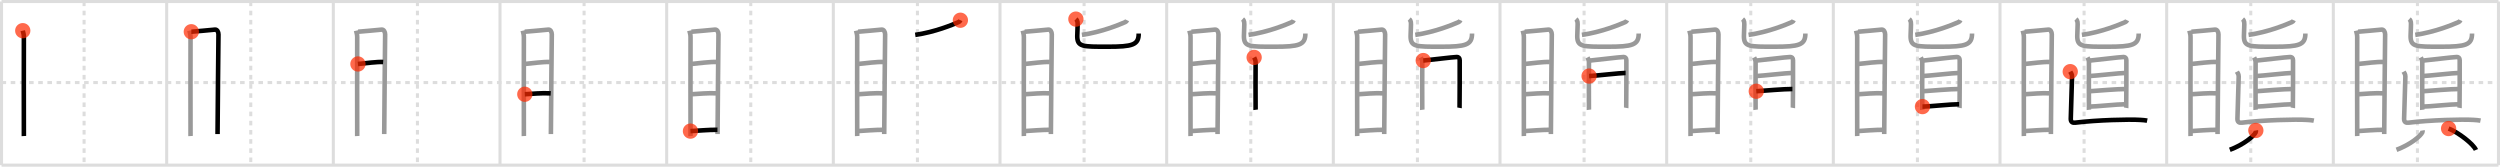 <svg width="1635px" height="109px" viewBox="0 0 1635 109" xmlns="http://www.w3.org/2000/svg" xmlns:xlink="http://www.w3.org/1999/xlink" xml:space="preserve" version="1.1"  baseProfile="full">
<line x1="1" y1="1" x2="1634" y2="1" style="stroke:#ddd;stroke-width:2" />
<line x1="1" y1="1" x2="1" y2="108" style="stroke:#ddd;stroke-width:2" />
<line x1="1" y1="108" x2="1634" y2="108" style="stroke:#ddd;stroke-width:2" />
<line x1="1634" y1="1" x2="1634" y2="108" style="stroke:#ddd;stroke-width:2" />
<line x1="109" y1="1" x2="109" y2="108" style="stroke:#ddd;stroke-width:2" />
<line x1="218" y1="1" x2="218" y2="108" style="stroke:#ddd;stroke-width:2" />
<line x1="327" y1="1" x2="327" y2="108" style="stroke:#ddd;stroke-width:2" />
<line x1="436" y1="1" x2="436" y2="108" style="stroke:#ddd;stroke-width:2" />
<line x1="545" y1="1" x2="545" y2="108" style="stroke:#ddd;stroke-width:2" />
<line x1="654" y1="1" x2="654" y2="108" style="stroke:#ddd;stroke-width:2" />
<line x1="763" y1="1" x2="763" y2="108" style="stroke:#ddd;stroke-width:2" />
<line x1="872" y1="1" x2="872" y2="108" style="stroke:#ddd;stroke-width:2" />
<line x1="981" y1="1" x2="981" y2="108" style="stroke:#ddd;stroke-width:2" />
<line x1="1090" y1="1" x2="1090" y2="108" style="stroke:#ddd;stroke-width:2" />
<line x1="1199" y1="1" x2="1199" y2="108" style="stroke:#ddd;stroke-width:2" />
<line x1="1308" y1="1" x2="1308" y2="108" style="stroke:#ddd;stroke-width:2" />
<line x1="1417" y1="1" x2="1417" y2="108" style="stroke:#ddd;stroke-width:2" />
<line x1="1526" y1="1" x2="1526" y2="108" style="stroke:#ddd;stroke-width:2" />
<line x1="1" y1="54" x2="1634" y2="54" style="stroke:#ddd;stroke-width:2;stroke-dasharray:3 3" />
<line x1="55" y1="1" x2="55" y2="108" style="stroke:#ddd;stroke-width:2;stroke-dasharray:3 3" />
<line x1="164" y1="1" x2="164" y2="108" style="stroke:#ddd;stroke-width:2;stroke-dasharray:3 3" />
<line x1="273" y1="1" x2="273" y2="108" style="stroke:#ddd;stroke-width:2;stroke-dasharray:3 3" />
<line x1="382" y1="1" x2="382" y2="108" style="stroke:#ddd;stroke-width:2;stroke-dasharray:3 3" />
<line x1="491" y1="1" x2="491" y2="108" style="stroke:#ddd;stroke-width:2;stroke-dasharray:3 3" />
<line x1="600" y1="1" x2="600" y2="108" style="stroke:#ddd;stroke-width:2;stroke-dasharray:3 3" />
<line x1="709" y1="1" x2="709" y2="108" style="stroke:#ddd;stroke-width:2;stroke-dasharray:3 3" />
<line x1="818" y1="1" x2="818" y2="108" style="stroke:#ddd;stroke-width:2;stroke-dasharray:3 3" />
<line x1="927" y1="1" x2="927" y2="108" style="stroke:#ddd;stroke-width:2;stroke-dasharray:3 3" />
<line x1="1036" y1="1" x2="1036" y2="108" style="stroke:#ddd;stroke-width:2;stroke-dasharray:3 3" />
<line x1="1145" y1="1" x2="1145" y2="108" style="stroke:#ddd;stroke-width:2;stroke-dasharray:3 3" />
<line x1="1254" y1="1" x2="1254" y2="108" style="stroke:#ddd;stroke-width:2;stroke-dasharray:3 3" />
<line x1="1363" y1="1" x2="1363" y2="108" style="stroke:#ddd;stroke-width:2;stroke-dasharray:3 3" />
<line x1="1472" y1="1" x2="1472" y2="108" style="stroke:#ddd;stroke-width:2;stroke-dasharray:3 3" />
<line x1="1581" y1="1" x2="1581" y2="108" style="stroke:#ddd;stroke-width:2;stroke-dasharray:3 3" />
<path d="M14.88,20.07c0.3,1.36,0.73,2.4,0.73,4.16c0,1.77-0.1,62.97,0,64.75" style="fill:none;stroke:black;stroke-width:3" />
<circle cx="14.88" cy="20.07" r="5" stroke-width="0" fill="#FF2A00" opacity="0.7" />
<path d="M123.88,20.07c0.3,1.36,0.73,2.4,0.73,4.16c0,1.77-0.1,62.97,0,64.75" style="fill:none;stroke:#999;stroke-width:3" />
<path d="M125.12,20.76c1.69-0.02,14.04-1.32,15.57-1.4c1.28-0.07,2.19,1.49,2.19,3.13c0,6.04-0.6,51.39-0.6,65.18" style="fill:none;stroke:black;stroke-width:3" />
<circle cx="125.12" cy="20.76" r="5" stroke-width="0" fill="#FF2A00" opacity="0.7" />
<path d="M232.88,20.07c0.3,1.36,0.73,2.4,0.73,4.16c0,1.77-0.1,62.97,0,64.75" style="fill:none;stroke:#999;stroke-width:3" />
<path d="M234.12,20.76c1.69-0.02,14.04-1.32,15.57-1.4c1.28-0.07,2.19,1.49,2.19,3.13c0,6.04-0.6,51.39-0.6,65.18" style="fill:none;stroke:#999;stroke-width:3" />
<path d="M234.09,41.84c4.67-0.46,12.71-1.52,16.5-1.29" style="fill:none;stroke:black;stroke-width:3" />
<circle cx="234.09" cy="41.84" r="5" stroke-width="0" fill="#FF2A00" opacity="0.7" />
<path d="M341.88,20.07c0.3,1.36,0.73,2.4,0.73,4.16c0,1.77-0.1,62.97,0,64.75" style="fill:none;stroke:#999;stroke-width:3" />
<path d="M343.12,20.76c1.69-0.02,14.04-1.32,15.57-1.4c1.28-0.07,2.19,1.49,2.19,3.13c0,6.04-0.6,51.39-0.6,65.18" style="fill:none;stroke:#999;stroke-width:3" />
<path d="M343.09,41.84c4.67-0.46,12.71-1.52,16.5-1.29" style="fill:none;stroke:#999;stroke-width:3" />
<path d="M343.22,61.64c4.47-0.21,10.98-0.96,16.96-0.58" style="fill:none;stroke:black;stroke-width:3" />
<circle cx="343.22" cy="61.64" r="5" stroke-width="0" fill="#FF2A00" opacity="0.7" />
<path d="M450.88,20.07c0.3,1.36,0.73,2.4,0.73,4.16c0,1.77-0.1,62.97,0,64.75" style="fill:none;stroke:#999;stroke-width:3" />
<path d="M452.12,20.76c1.69-0.02,14.04-1.32,15.57-1.4c1.28-0.07,2.19,1.49,2.19,3.13c0,6.04-0.6,51.39-0.6,65.18" style="fill:none;stroke:#999;stroke-width:3" />
<path d="M452.09,41.84c4.67-0.46,12.71-1.52,16.5-1.29" style="fill:none;stroke:#999;stroke-width:3" />
<path d="M452.22,61.64c4.47-0.21,10.98-0.96,16.96-0.58" style="fill:none;stroke:#999;stroke-width:3" />
<path d="M451.56,85.75c4.59-0.25,11.84-0.9,17.65-0.87" style="fill:none;stroke:black;stroke-width:3" />
<circle cx="451.56" cy="85.75" r="5" stroke-width="0" fill="#FF2A00" opacity="0.7" />
<path d="M559.88,20.07c0.3,1.36,0.73,2.4,0.73,4.16c0,1.77-0.1,62.97,0,64.75" style="fill:none;stroke:#999;stroke-width:3" />
<path d="M561.12,20.76c1.69-0.02,14.04-1.32,15.57-1.4c1.28-0.07,2.19,1.49,2.19,3.13c0,6.04-0.6,51.39-0.6,65.18" style="fill:none;stroke:#999;stroke-width:3" />
<path d="M561.09,41.84c4.67-0.46,12.71-1.52,16.5-1.29" style="fill:none;stroke:#999;stroke-width:3" />
<path d="M561.22,61.64c4.47-0.21,10.98-0.96,16.96-0.58" style="fill:none;stroke:#999;stroke-width:3" />
<path d="M560.56,85.75c4.59-0.25,11.84-0.9,17.65-0.87" style="fill:none;stroke:#999;stroke-width:3" />
<path d="M628.09,13.23c-0.29,0.62-0.57,0.94-1.17,1.21c-3.91,1.75-15.73,6.58-28.36,8.37" style="fill:none;stroke:black;stroke-width:3" />
<circle cx="628.09" cy="13.23" r="5" stroke-width="0" fill="#FF2A00" opacity="0.7" />
<path d="M668.88,20.07c0.3,1.36,0.73,2.4,0.73,4.16c0,1.77-0.1,62.97,0,64.75" style="fill:none;stroke:#999;stroke-width:3" />
<path d="M670.12,20.76c1.69-0.02,14.04-1.32,15.57-1.4c1.28-0.07,2.19,1.49,2.19,3.13c0,6.04-0.6,51.39-0.6,65.18" style="fill:none;stroke:#999;stroke-width:3" />
<path d="M670.09,41.84c4.67-0.46,12.71-1.52,16.5-1.29" style="fill:none;stroke:#999;stroke-width:3" />
<path d="M670.22,61.64c4.47-0.21,10.98-0.96,16.96-0.58" style="fill:none;stroke:#999;stroke-width:3" />
<path d="M669.56,85.75c4.59-0.25,11.84-0.9,17.65-0.87" style="fill:none;stroke:#999;stroke-width:3" />
<path d="M737.09,13.23c-0.29,0.62-0.57,0.94-1.17,1.21c-3.91,1.75-15.73,6.58-28.36,8.37" style="fill:none;stroke:#999;stroke-width:3" />
<path d="M703.63,12.5c0.76,0.66,0.81,1.1,1.07,1.98c0.25,0.88-0.18,6.37-0.18,9.13c0,7.1,3.47,6.94,19.85,6.94s20.34-1.16,20.34-8.63" style="fill:none;stroke:black;stroke-width:3" />
<circle cx="703.63" cy="12.5" r="5" stroke-width="0" fill="#FF2A00" opacity="0.7" />
<path d="M777.88,20.07c0.3,1.36,0.73,2.4,0.73,4.16c0,1.77-0.1,62.97,0,64.75" style="fill:none;stroke:#999;stroke-width:3" />
<path d="M779.12,20.76c1.69-0.02,14.04-1.32,15.57-1.4c1.28-0.07,2.19,1.49,2.19,3.13c0,6.04-0.6,51.39-0.6,65.18" style="fill:none;stroke:#999;stroke-width:3" />
<path d="M779.09,41.84c4.67-0.46,12.71-1.52,16.5-1.29" style="fill:none;stroke:#999;stroke-width:3" />
<path d="M779.22,61.64c4.47-0.21,10.98-0.96,16.96-0.58" style="fill:none;stroke:#999;stroke-width:3" />
<path d="M778.56,85.75c4.59-0.25,11.84-0.9,17.65-0.87" style="fill:none;stroke:#999;stroke-width:3" />
<path d="M846.09,13.23c-0.29,0.62-0.57,0.94-1.17,1.21c-3.91,1.75-15.73,6.58-28.36,8.37" style="fill:none;stroke:#999;stroke-width:3" />
<path d="M812.63,12.5c0.76,0.66,0.81,1.1,1.07,1.98c0.25,0.88-0.18,6.37-0.18,9.13c0,7.1,3.47,6.94,19.85,6.94s20.34-1.16,20.34-8.63" style="fill:none;stroke:#999;stroke-width:3" />
<path d="M820.21,37.55c0.39,0.74,0.96,2.09,0.96,3.07s-0.13,30.21,0,31.19" style="fill:none;stroke:black;stroke-width:3" />
<circle cx="820.21" cy="37.55" r="5" stroke-width="0" fill="#FF2A00" opacity="0.7" />
<path d="M886.88,20.07c0.3,1.36,0.73,2.4,0.73,4.16c0,1.77-0.1,62.97,0,64.75" style="fill:none;stroke:#999;stroke-width:3" />
<path d="M888.12,20.76c1.69-0.02,14.04-1.32,15.57-1.4c1.28-0.07,2.19,1.49,2.19,3.13c0,6.04-0.6,51.39-0.6,65.18" style="fill:none;stroke:#999;stroke-width:3" />
<path d="M888.09,41.84c4.67-0.46,12.71-1.52,16.5-1.29" style="fill:none;stroke:#999;stroke-width:3" />
<path d="M888.22,61.64c4.47-0.21,10.98-0.96,16.96-0.58" style="fill:none;stroke:#999;stroke-width:3" />
<path d="M887.56,85.75c4.59-0.25,11.84-0.9,17.65-0.87" style="fill:none;stroke:#999;stroke-width:3" />
<path d="M955.09,13.23c-0.29,0.62-0.57,0.94-1.17,1.21c-3.91,1.75-15.73,6.58-28.36,8.37" style="fill:none;stroke:#999;stroke-width:3" />
<path d="M921.63,12.5c0.76,0.66,0.81,1.1,1.07,1.98c0.25,0.88-0.18,6.37-0.18,9.13c0,7.1,3.47,6.94,19.85,6.94s20.34-1.16,20.34-8.63" style="fill:none;stroke:#999;stroke-width:3" />
<path d="M929.21,37.55c0.39,0.74,0.96,2.09,0.96,3.07s-0.13,30.21,0,31.19" style="fill:none;stroke:#999;stroke-width:3" />
<path d="M930.81,39.6c2.2-0.12,20-2.35,22-2.32c0.92,0.02,1.83,0.49,1.83,2.07c0,1.18,0.03,30.48-0.1,31.21" style="fill:none;stroke:black;stroke-width:3" />
<circle cx="930.81" cy="39.6" r="5" stroke-width="0" fill="#FF2A00" opacity="0.7" />
<path d="M995.88,20.07c0.3,1.36,0.73,2.4,0.73,4.16c0,1.77-0.1,62.97,0,64.75" style="fill:none;stroke:#999;stroke-width:3" />
<path d="M997.12,20.76c1.69-0.02,14.04-1.32,15.57-1.4c1.28-0.07,2.19,1.49,2.19,3.13c0,6.04-0.6,51.39-0.6,65.18" style="fill:none;stroke:#999;stroke-width:3" />
<path d="M997.09,41.84c4.67-0.46,12.71-1.52,16.5-1.29" style="fill:none;stroke:#999;stroke-width:3" />
<path d="M997.22,61.64c4.47-0.21,10.98-0.96,16.96-0.58" style="fill:none;stroke:#999;stroke-width:3" />
<path d="M996.56,85.75c4.59-0.25,11.84-0.9,17.65-0.87" style="fill:none;stroke:#999;stroke-width:3" />
<path d="M1064.09,13.23c-0.29,0.62-0.57,0.94-1.17,1.21c-3.91,1.75-15.73,6.58-28.36,8.37" style="fill:none;stroke:#999;stroke-width:3" />
<path d="M1030.63,12.5c0.76,0.66,0.81,1.1,1.07,1.98c0.25,0.88-0.18,6.37-0.18,9.13c0,7.1,3.47,6.94,19.85,6.94s20.34-1.16,20.34-8.63" style="fill:none;stroke:#999;stroke-width:3" />
<path d="M1038.21,37.55c0.39,0.74,0.96,2.09,0.96,3.07s-0.13,30.21,0,31.19" style="fill:none;stroke:#999;stroke-width:3" />
<path d="M1039.81,39.6c2.2-0.12,20-2.35,22-2.32c0.92,0.02,1.83,0.49,1.83,2.07c0,1.18,0.03,30.48-0.1,31.21" style="fill:none;stroke:#999;stroke-width:3" />
<path d="M1039.26,49.75c4.34-0.17,20.36-2.04,23.89-2.04" style="fill:none;stroke:black;stroke-width:3" />
<circle cx="1039.26" cy="49.75" r="5" stroke-width="0" fill="#FF2A00" opacity="0.7" />
<path d="M1104.88,20.07c0.3,1.36,0.73,2.4,0.73,4.16c0,1.77-0.1,62.97,0,64.75" style="fill:none;stroke:#999;stroke-width:3" />
<path d="M1106.12,20.76c1.69-0.02,14.04-1.32,15.57-1.4c1.28-0.07,2.19,1.49,2.19,3.13c0,6.04-0.6,51.39-0.6,65.18" style="fill:none;stroke:#999;stroke-width:3" />
<path d="M1106.09,41.84c4.67-0.46,12.71-1.52,16.5-1.29" style="fill:none;stroke:#999;stroke-width:3" />
<path d="M1106.22,61.64c4.47-0.21,10.98-0.96,16.96-0.58" style="fill:none;stroke:#999;stroke-width:3" />
<path d="M1105.56,85.75c4.59-0.25,11.84-0.9,17.65-0.87" style="fill:none;stroke:#999;stroke-width:3" />
<path d="M1173.09,13.23c-0.29,0.62-0.57,0.94-1.17,1.21c-3.91,1.75-15.73,6.58-28.36,8.37" style="fill:none;stroke:#999;stroke-width:3" />
<path d="M1139.63,12.5c0.76,0.66,0.81,1.1,1.07,1.98c0.25,0.88-0.18,6.37-0.18,9.13c0,7.1,3.47,6.94,19.85,6.94s20.34-1.16,20.34-8.63" style="fill:none;stroke:#999;stroke-width:3" />
<path d="M1147.21,37.55c0.39,0.74,0.96,2.09,0.96,3.07s-0.13,30.21,0,31.19" style="fill:none;stroke:#999;stroke-width:3" />
<path d="M1148.81,39.6c2.2-0.12,20-2.35,22-2.32c0.92,0.02,1.83,0.49,1.83,2.07c0,1.18,0.03,30.48-0.1,31.21" style="fill:none;stroke:#999;stroke-width:3" />
<path d="M1148.26,49.75c4.34-0.17,20.36-2.04,23.89-2.04" style="fill:none;stroke:#999;stroke-width:3" />
<path d="M1148.6,59.67c5.83-0.41,17.96-1.45,23.63-1.45" style="fill:none;stroke:black;stroke-width:3" />
<circle cx="1148.6" cy="59.67" r="5" stroke-width="0" fill="#FF2A00" opacity="0.7" />
<path d="M1213.88,20.07c0.3,1.36,0.73,2.4,0.73,4.16c0,1.77-0.1,62.97,0,64.75" style="fill:none;stroke:#999;stroke-width:3" />
<path d="M1215.12,20.76c1.69-0.02,14.04-1.32,15.57-1.4c1.28-0.07,2.19,1.49,2.19,3.13c0,6.04-0.6,51.39-0.6,65.18" style="fill:none;stroke:#999;stroke-width:3" />
<path d="M1215.09,41.84c4.67-0.46,12.71-1.52,16.5-1.29" style="fill:none;stroke:#999;stroke-width:3" />
<path d="M1215.22,61.64c4.47-0.21,10.98-0.96,16.96-0.58" style="fill:none;stroke:#999;stroke-width:3" />
<path d="M1214.56,85.75c4.59-0.25,11.84-0.9,17.65-0.87" style="fill:none;stroke:#999;stroke-width:3" />
<path d="M1282.09,13.23c-0.29,0.62-0.57,0.94-1.17,1.21c-3.91,1.75-15.73,6.58-28.36,8.37" style="fill:none;stroke:#999;stroke-width:3" />
<path d="M1248.63,12.5c0.76,0.66,0.81,1.1,1.07,1.98c0.25,0.88-0.18,6.37-0.18,9.13c0,7.1,3.47,6.94,19.85,6.94s20.34-1.16,20.34-8.63" style="fill:none;stroke:#999;stroke-width:3" />
<path d="M1256.21,37.55c0.39,0.74,0.96,2.09,0.96,3.07s-0.13,30.21,0,31.19" style="fill:none;stroke:#999;stroke-width:3" />
<path d="M1257.81,39.6c2.2-0.12,20-2.35,22-2.32c0.92,0.02,1.83,0.49,1.83,2.07c0,1.18,0.03,30.48-0.1,31.21" style="fill:none;stroke:#999;stroke-width:3" />
<path d="M1257.26,49.75c4.34-0.17,20.36-2.04,23.89-2.04" style="fill:none;stroke:#999;stroke-width:3" />
<path d="M1257.6,59.67c5.83-0.41,17.96-1.45,23.63-1.45" style="fill:none;stroke:#999;stroke-width:3" />
<path d="M1257.29,69.72c4.38,0,18.31-1.55,23.97-1.55" style="fill:none;stroke:black;stroke-width:3" />
<circle cx="1257.29" cy="69.72" r="5" stroke-width="0" fill="#FF2A00" opacity="0.7" />
<path d="M1322.88,20.07c0.3,1.36,0.73,2.4,0.73,4.16c0,1.77-0.1,62.97,0,64.75" style="fill:none;stroke:#999;stroke-width:3" />
<path d="M1324.12,20.76c1.69-0.02,14.04-1.32,15.57-1.4c1.28-0.07,2.19,1.49,2.19,3.13c0,6.04-0.6,51.39-0.6,65.18" style="fill:none;stroke:#999;stroke-width:3" />
<path d="M1324.09,41.84c4.67-0.46,12.71-1.52,16.5-1.29" style="fill:none;stroke:#999;stroke-width:3" />
<path d="M1324.22,61.64c4.47-0.21,10.98-0.96,16.96-0.58" style="fill:none;stroke:#999;stroke-width:3" />
<path d="M1323.56,85.75c4.59-0.25,11.84-0.9,17.65-0.87" style="fill:none;stroke:#999;stroke-width:3" />
<path d="M1391.09,13.23c-0.29,0.62-0.57,0.94-1.17,1.21c-3.91,1.75-15.73,6.58-28.36,8.37" style="fill:none;stroke:#999;stroke-width:3" />
<path d="M1357.63,12.5c0.76,0.66,0.81,1.1,1.07,1.98c0.25,0.88-0.18,6.37-0.18,9.13c0,7.1,3.47,6.94,19.85,6.94s20.34-1.16,20.34-8.63" style="fill:none;stroke:#999;stroke-width:3" />
<path d="M1365.21,37.55c0.39,0.74,0.96,2.09,0.96,3.07s-0.13,30.21,0,31.19" style="fill:none;stroke:#999;stroke-width:3" />
<path d="M1366.81,39.6c2.2-0.12,20-2.35,22-2.32c0.92,0.02,1.83,0.49,1.83,2.07c0,1.18,0.03,30.48-0.1,31.21" style="fill:none;stroke:#999;stroke-width:3" />
<path d="M1366.26,49.75c4.34-0.17,20.36-2.04,23.89-2.04" style="fill:none;stroke:#999;stroke-width:3" />
<path d="M1366.6,59.67c5.83-0.41,17.96-1.45,23.63-1.45" style="fill:none;stroke:#999;stroke-width:3" />
<path d="M1366.29,69.72c4.38,0,18.31-1.55,23.97-1.55" style="fill:none;stroke:#999;stroke-width:3" />
<path d="M1353.94,46.86c0.5,0.93,1.17,1.63,1.17,3.27s-0.83,25.52-0.83,27.62s1.16,2.7,3,2.47c13.98-1.72,35.18-2.27,42.48-1.8c1.5,0.1,3.33,0.23,4.5,0.47" style="fill:none;stroke:black;stroke-width:3" />
<circle cx="1353.94" cy="46.86" r="5" stroke-width="0" fill="#FF2A00" opacity="0.7" />
<path d="M1431.88,20.07c0.3,1.36,0.73,2.4,0.73,4.16c0,1.77-0.1,62.97,0,64.75" style="fill:none;stroke:#999;stroke-width:3" />
<path d="M1433.12,20.76c1.69-0.02,14.04-1.32,15.57-1.4c1.28-0.07,2.19,1.49,2.19,3.13c0,6.04-0.6,51.39-0.6,65.18" style="fill:none;stroke:#999;stroke-width:3" />
<path d="M1433.09,41.84c4.67-0.46,12.71-1.52,16.5-1.29" style="fill:none;stroke:#999;stroke-width:3" />
<path d="M1433.22,61.64c4.47-0.21,10.98-0.96,16.96-0.58" style="fill:none;stroke:#999;stroke-width:3" />
<path d="M1432.56,85.75c4.59-0.25,11.84-0.9,17.65-0.87" style="fill:none;stroke:#999;stroke-width:3" />
<path d="M1500.09,13.23c-0.29,0.62-0.57,0.94-1.17,1.21c-3.91,1.75-15.73,6.58-28.36,8.37" style="fill:none;stroke:#999;stroke-width:3" />
<path d="M1466.63,12.5c0.76,0.66,0.81,1.1,1.07,1.98c0.25,0.88-0.18,6.37-0.18,9.13c0,7.1,3.47,6.94,19.85,6.94s20.34-1.16,20.34-8.63" style="fill:none;stroke:#999;stroke-width:3" />
<path d="M1474.21,37.55c0.39,0.74,0.96,2.09,0.96,3.07s-0.13,30.21,0,31.19" style="fill:none;stroke:#999;stroke-width:3" />
<path d="M1475.81,39.6c2.2-0.12,20-2.35,22-2.32c0.92,0.02,1.83,0.49,1.83,2.07c0,1.18,0.03,30.48-0.1,31.21" style="fill:none;stroke:#999;stroke-width:3" />
<path d="M1475.26,49.75c4.34-0.17,20.36-2.04,23.89-2.04" style="fill:none;stroke:#999;stroke-width:3" />
<path d="M1475.6,59.67c5.83-0.41,17.96-1.45,23.63-1.45" style="fill:none;stroke:#999;stroke-width:3" />
<path d="M1475.29,69.72c4.38,0,18.31-1.55,23.97-1.55" style="fill:none;stroke:#999;stroke-width:3" />
<path d="M1462.94,46.86c0.5,0.93,1.17,1.63,1.17,3.27s-0.83,25.52-0.83,27.62s1.16,2.7,3,2.47c13.98-1.72,35.18-2.27,42.48-1.8c1.5,0.1,3.33,0.23,4.5,0.47" style="fill:none;stroke:#999;stroke-width:3" />
<path d="M1475.32,85.32c0.05,0.3,0.1,0.77-0.1,1.2c-1.16,2.52-7.81,8.06-16.92,11.45" style="fill:none;stroke:black;stroke-width:3" />
<circle cx="1475.32" cy="85.32" r="5" stroke-width="0" fill="#FF2A00" opacity="0.7" />
<path d="M1540.88,20.07c0.3,1.36,0.73,2.4,0.73,4.16c0,1.77-0.1,62.97,0,64.75" style="fill:none;stroke:#999;stroke-width:3" />
<path d="M1542.12,20.76c1.69-0.02,14.04-1.32,15.57-1.4c1.28-0.07,2.19,1.49,2.19,3.13c0,6.04-0.6,51.39-0.6,65.18" style="fill:none;stroke:#999;stroke-width:3" />
<path d="M1542.09,41.84c4.67-0.46,12.71-1.52,16.5-1.29" style="fill:none;stroke:#999;stroke-width:3" />
<path d="M1542.22,61.64c4.47-0.21,10.98-0.96,16.96-0.58" style="fill:none;stroke:#999;stroke-width:3" />
<path d="M1541.56,85.75c4.59-0.25,11.84-0.9,17.65-0.87" style="fill:none;stroke:#999;stroke-width:3" />
<path d="M1609.09,13.23c-0.29,0.62-0.57,0.94-1.17,1.21c-3.91,1.75-15.73,6.58-28.36,8.37" style="fill:none;stroke:#999;stroke-width:3" />
<path d="M1575.63,12.5c0.76,0.66,0.81,1.1,1.07,1.98c0.25,0.88-0.18,6.37-0.18,9.13c0,7.1,3.47,6.94,19.85,6.94s20.34-1.16,20.34-8.63" style="fill:none;stroke:#999;stroke-width:3" />
<path d="M1583.21,37.55c0.39,0.74,0.96,2.09,0.96,3.07s-0.13,30.21,0,31.19" style="fill:none;stroke:#999;stroke-width:3" />
<path d="M1584.81,39.6c2.2-0.12,20-2.35,22-2.32c0.92,0.02,1.83,0.49,1.83,2.07c0,1.18,0.03,30.48-0.1,31.21" style="fill:none;stroke:#999;stroke-width:3" />
<path d="M1584.26,49.75c4.34-0.17,20.36-2.04,23.89-2.04" style="fill:none;stroke:#999;stroke-width:3" />
<path d="M1584.6,59.67c5.83-0.41,17.96-1.45,23.63-1.45" style="fill:none;stroke:#999;stroke-width:3" />
<path d="M1584.29,69.72c4.38,0,18.31-1.55,23.97-1.55" style="fill:none;stroke:#999;stroke-width:3" />
<path d="M1571.94,46.86c0.5,0.93,1.17,1.63,1.17,3.27s-0.83,25.52-0.83,27.62s1.16,2.7,3,2.47c13.98-1.72,35.18-2.27,42.48-1.8c1.5,0.1,3.33,0.23,4.5,0.47" style="fill:none;stroke:#999;stroke-width:3" />
<path d="M1584.32,85.32c0.05,0.3,0.1,0.77-0.1,1.2c-1.16,2.52-7.81,8.06-16.92,11.45" style="fill:none;stroke:#999;stroke-width:3" />
<path d="M1601.39,84.07c6.3,2.47,16.28,10.16,17.86,14" style="fill:none;stroke:black;stroke-width:3" />
<circle cx="1601.39" cy="84.07" r="5" stroke-width="0" fill="#FF2A00" opacity="0.7" />
</svg>